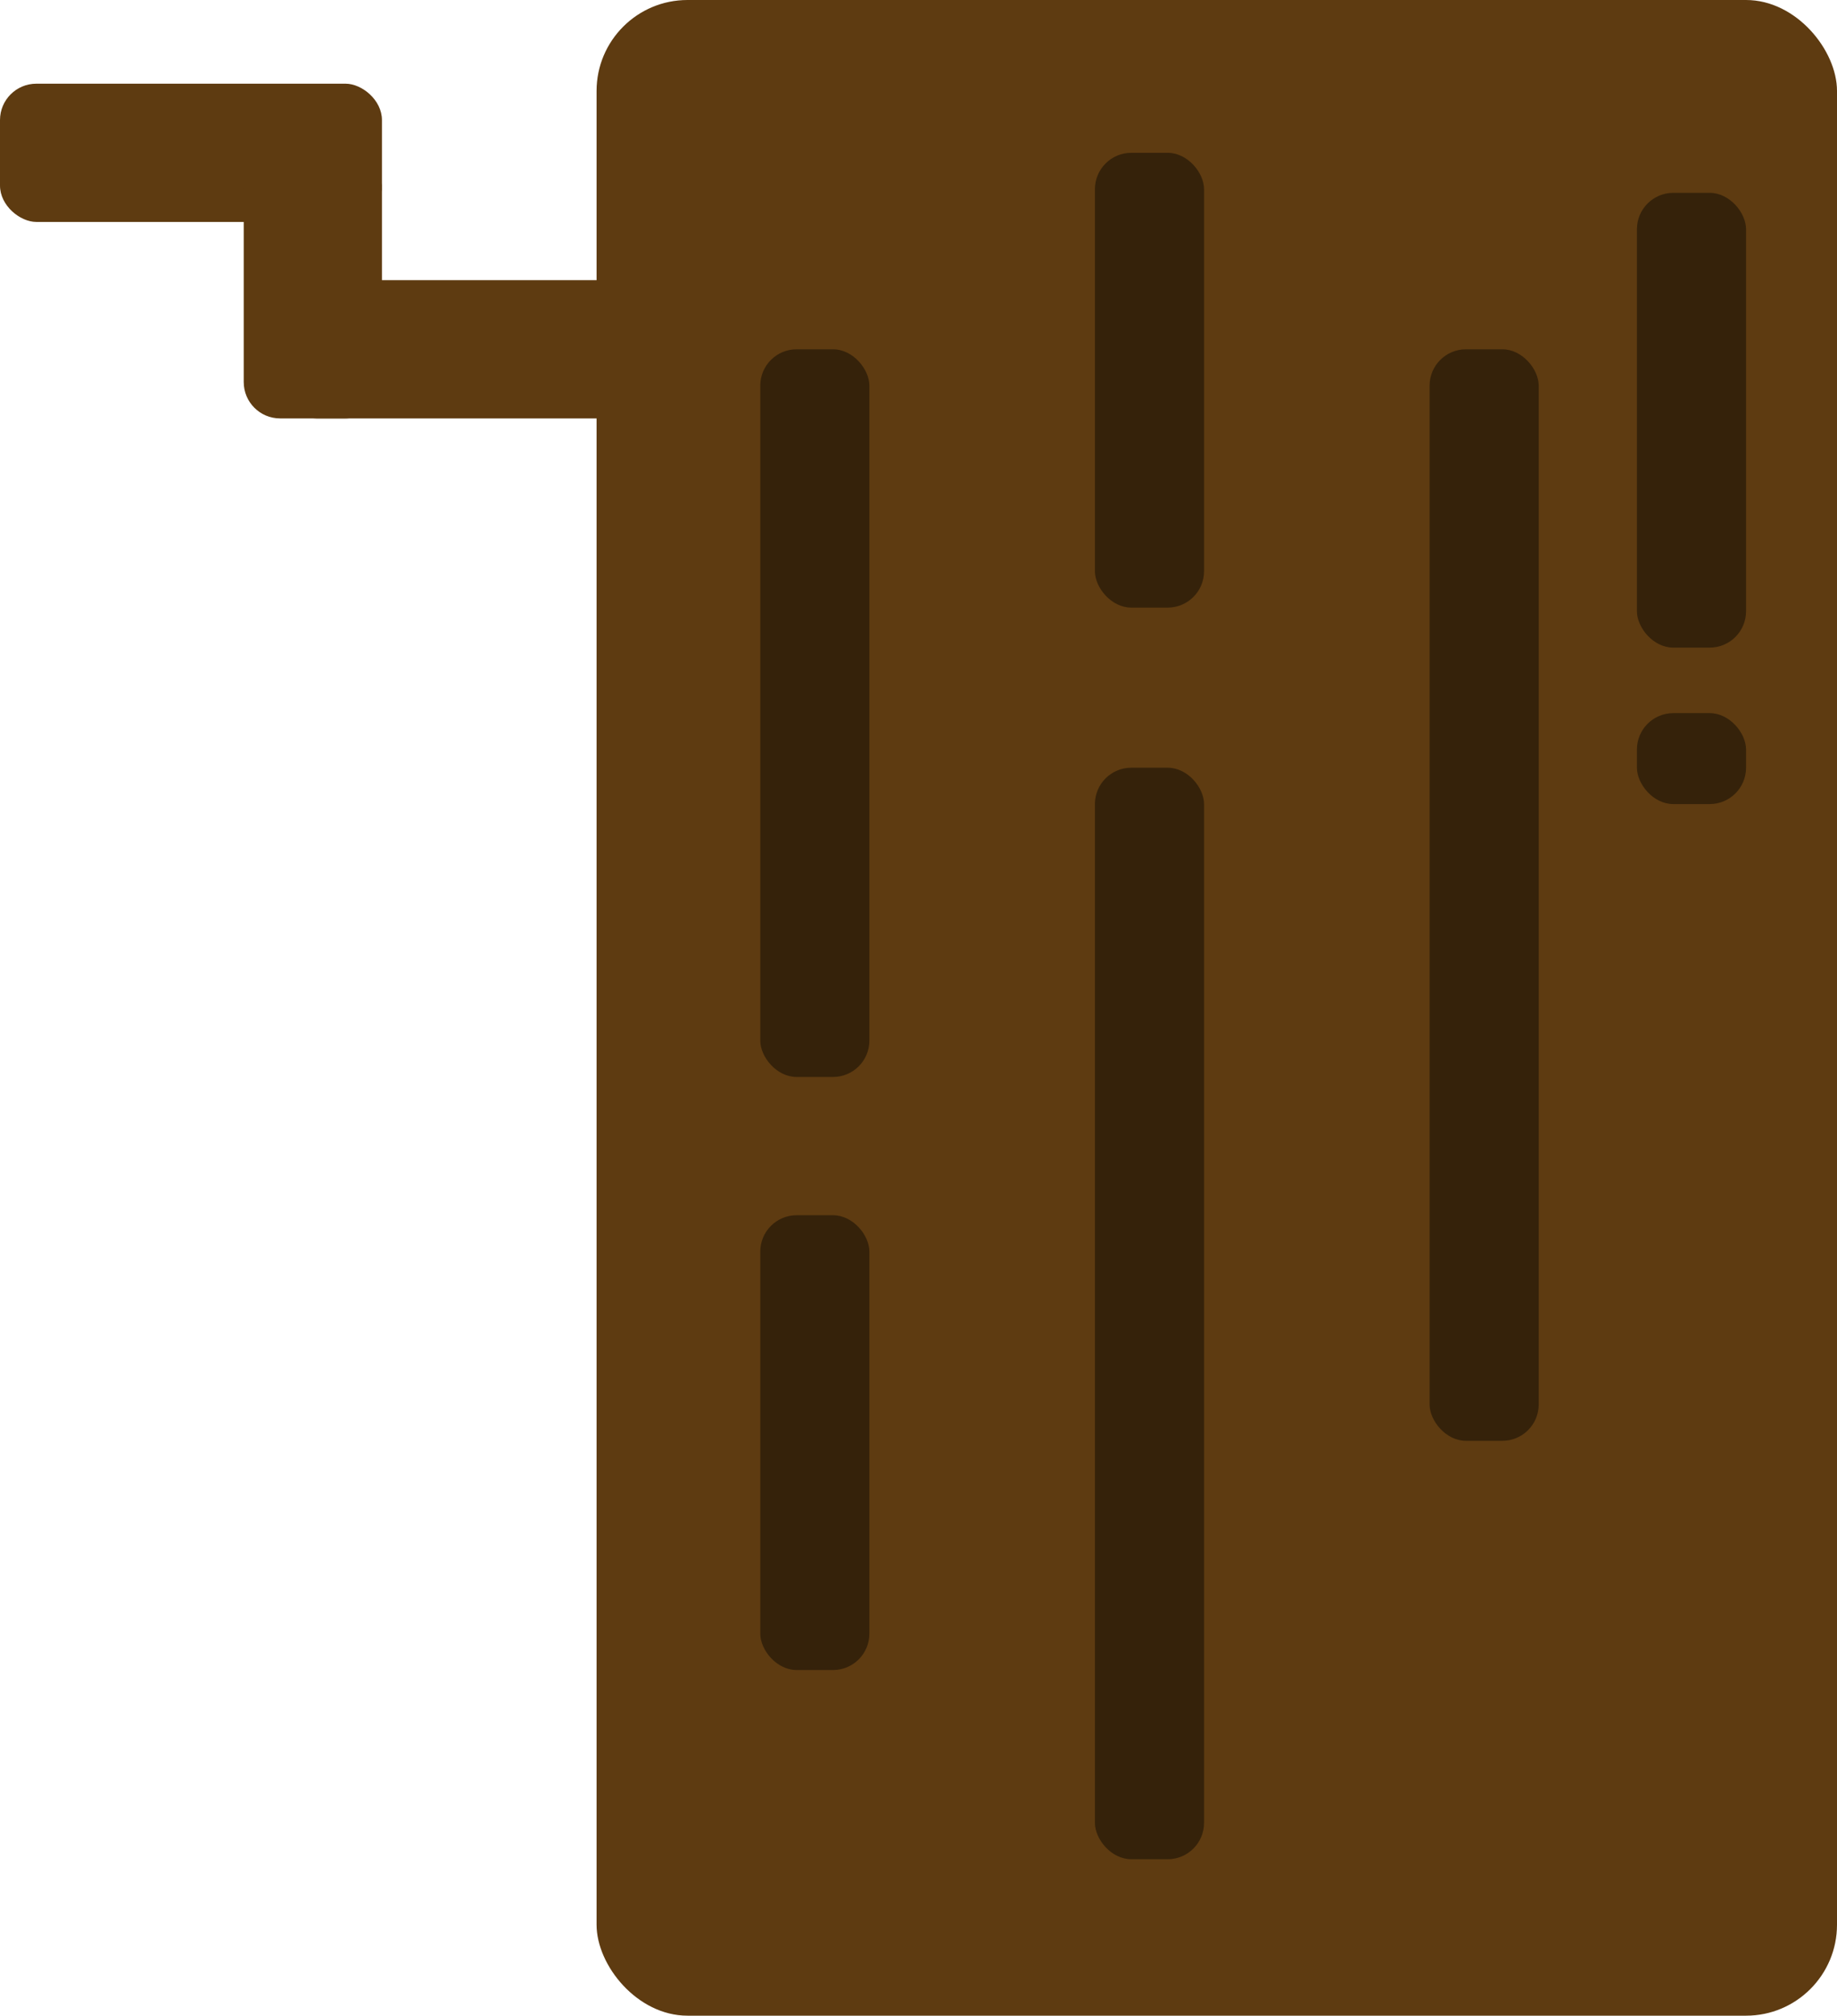 <svg width="505" height="554" viewBox="0 0 505 554" fill="none" xmlns="http://www.w3.org/2000/svg">
<rect x="164" width="341" height="554" rx="25" fill="#5E3B11"/>
<rect width="38" height="105" rx="10" transform="matrix(0 -1 -1 0 182 115)" fill="#5E3B11"/>
<rect width="38" height="105" rx="10" transform="matrix(0 -1 -1 0 105 61)" fill="#5E3B11"/>
<rect width="38" height="73" rx="10" transform="matrix(-1 0 0 1 105 42)" fill="#5E3B11"/>
<rect x="209" y="96" width="30" height="200" rx="10" fill="#35220A"/>
<rect x="450" y="53" width="30" height="125" rx="10" fill="#35220A"/>
<rect x="450" y="196" width="30" height="25" rx="10" fill="#35220A"/>
<rect x="301" y="42" width="30" height="125" rx="10" fill="#35220A"/>
<rect x="209" y="334" width="30" height="125" rx="10" fill="#35220A"/>
<rect x="393" y="96" width="30" height="300" rx="10" fill="#35220A"/>
<rect x="301" y="211" width="30" height="300" rx="10" fill="#35220A"/>
</svg>
